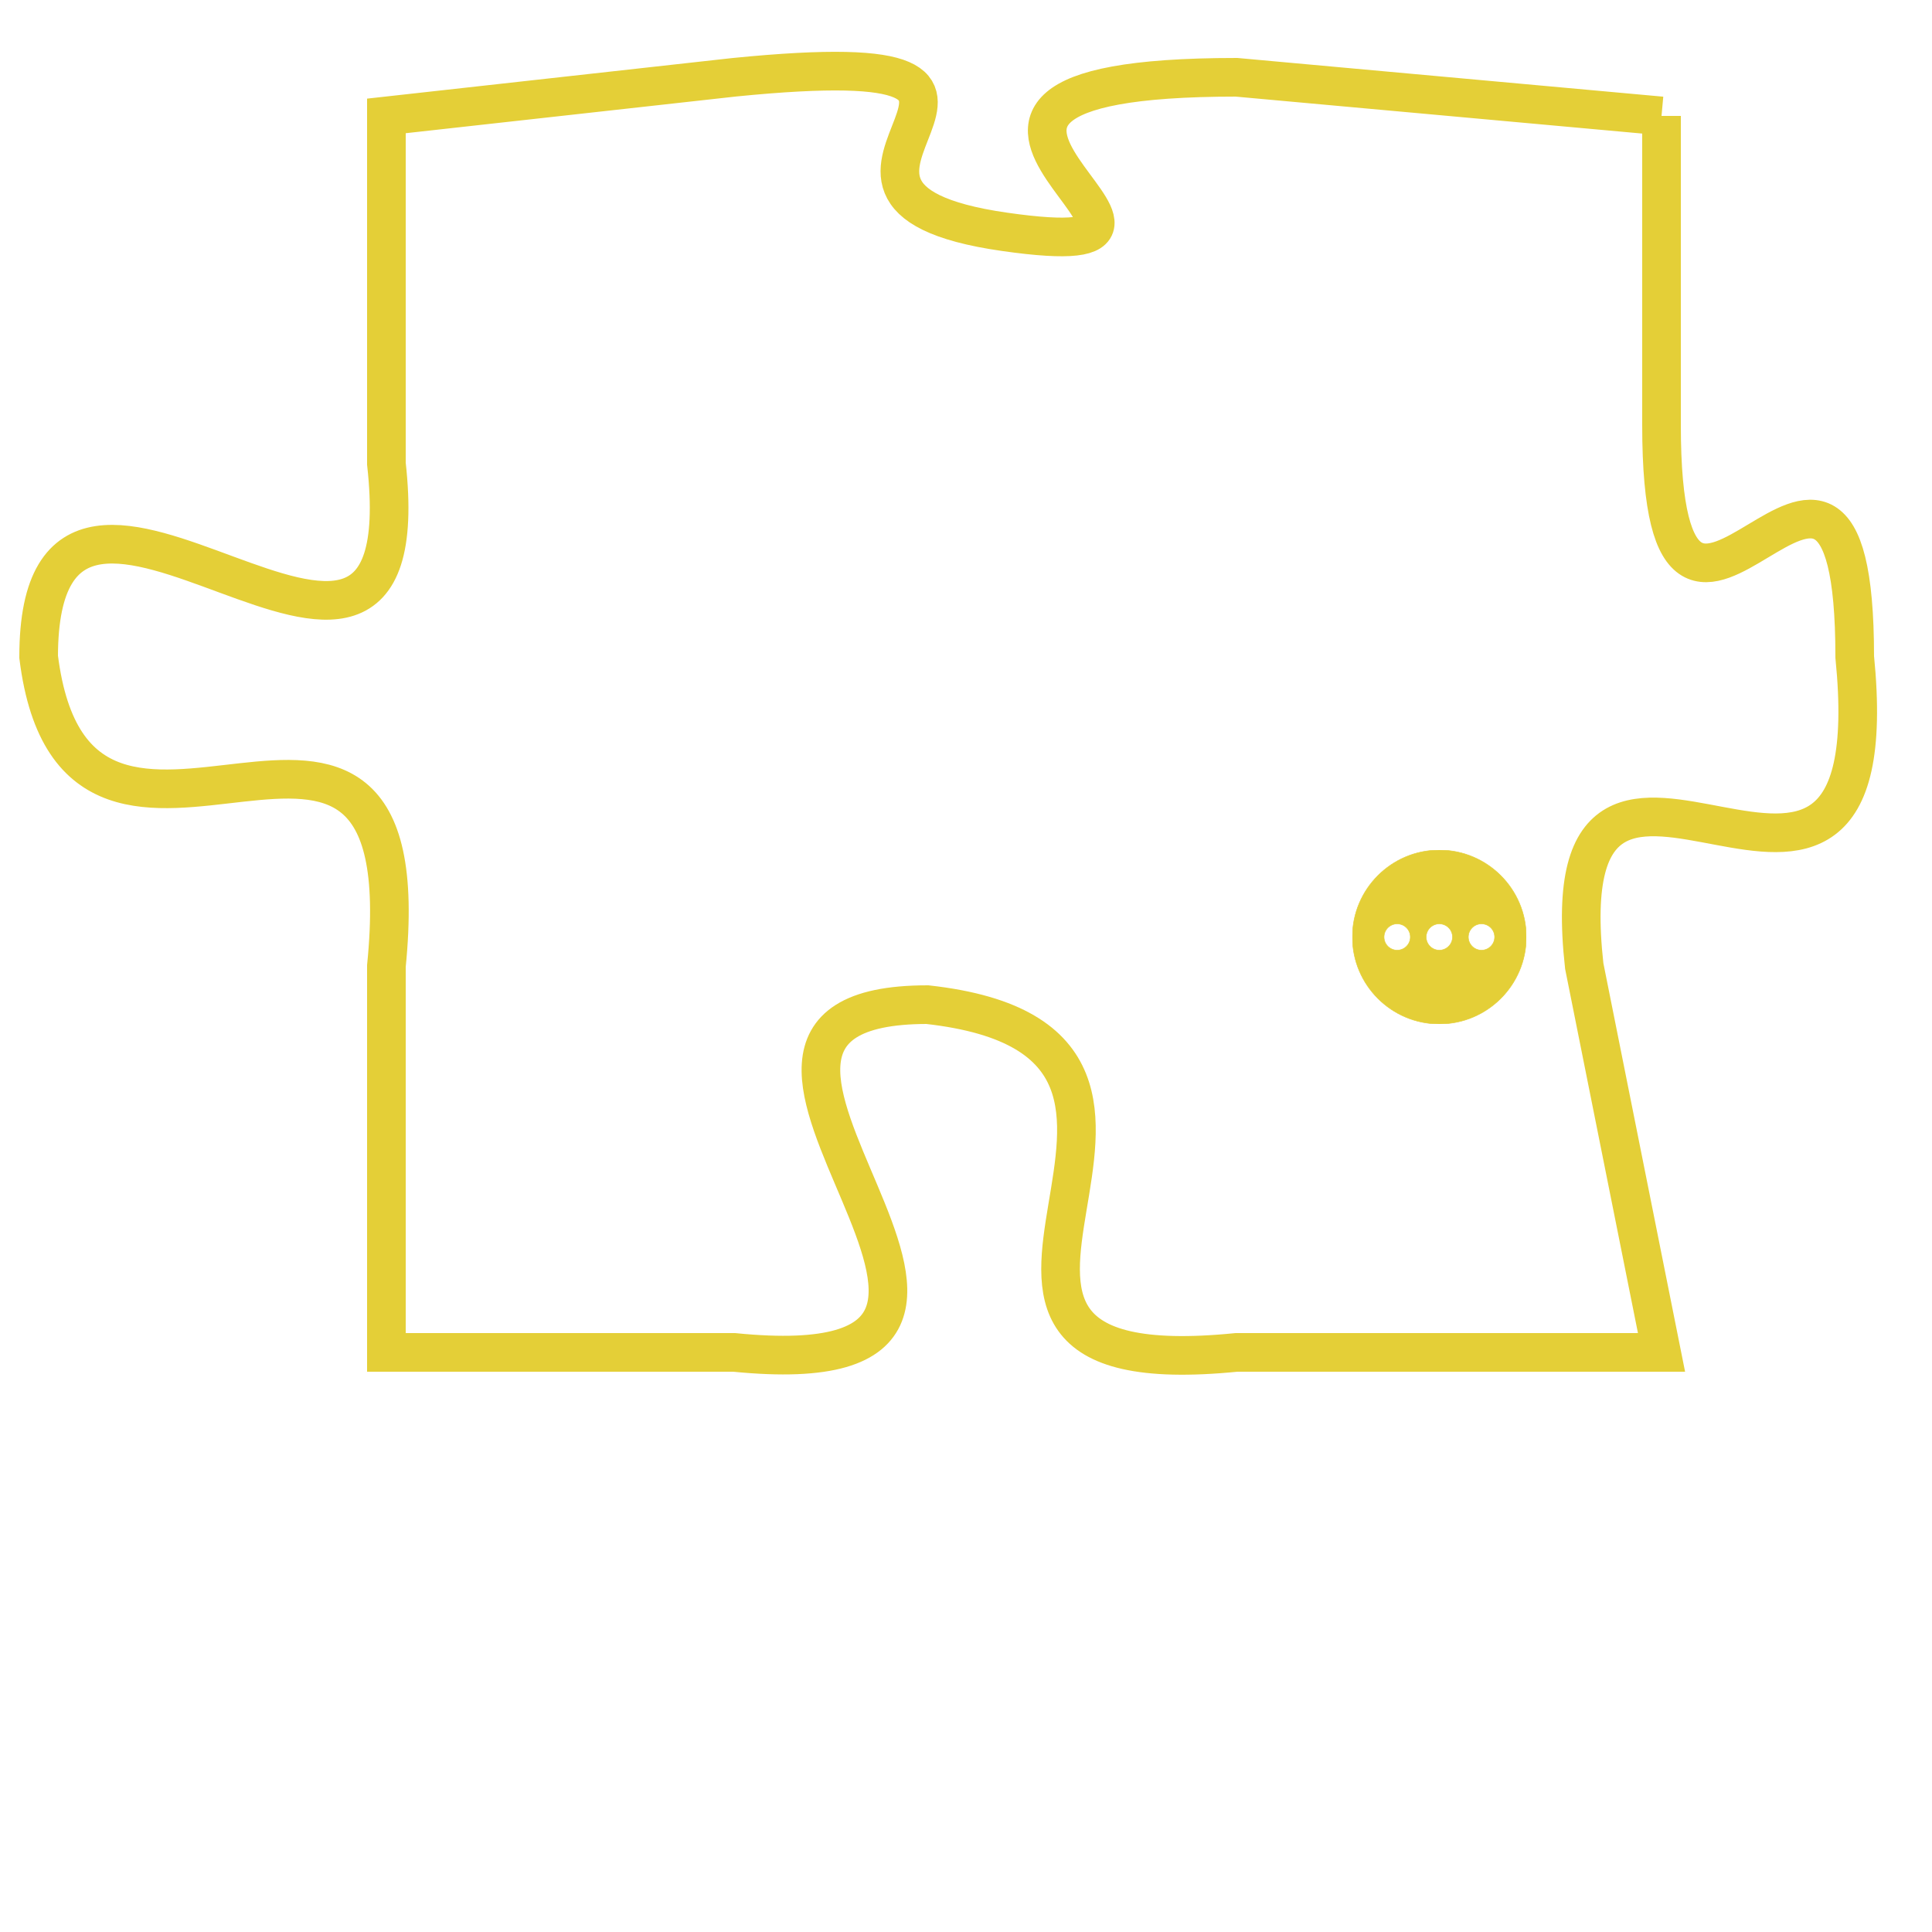 <svg version="1.1" xmlns="http://www.w3.org/2000/svg" xmlns:xlink="http://www.w3.org/1999/xlink" fill="transparent" x="0" y="0" width="350" height="350" preserveAspectRatio="xMinYMin slice"><style type="text/css">.links{fill:transparent;stroke: #E4CF37;}.links:hover{fill:#63D272; opacity:0.4;}</style><defs><g id="allt"><path id="t8786" d="M2541,2144 L2530,2143 C2519,2143 2531,2148 2524,2147 C2517,2146 2527,2142 2517,2143 L2508,2144 2508,2144 L2508,2153 C2509,2162 2499,2150 2499,2158 C2500,2166 2509,2156 2508,2166 L2508,2176 2508,2176 L2517,2176 C2527,2177 2514,2167 2522,2167 C2531,2168 2520,2177 2530,2176 L2541,2176 2541,2176 L2539,2166 C2538,2157 2547,2168 2546,2158 C2546,2149 2541,2161 2541,2152 L2541,2144"/></g><clipPath id="c" clipRule="evenodd" fill="transparent"><use href="#t8786"/></clipPath></defs><svg viewBox="2498 2141 50 37" preserveAspectRatio="xMinYMin meet"><svg width="4380" height="2430"><g><image crossorigin="anonymous" x="0" y="0" href="https://nftpuzzle.license-token.com/assets/completepuzzle.svg" width="100%" height="100%" /><g class="links"><use href="#t8786"/></g></g></svg><svg x="2533" y="2163" height="9%" width="9%" viewBox="0 0 330 330"><g><a xlink:href="https://nftpuzzle.license-token.com/" class="links"><title>See the most innovative NFT based token software licensing project</title><path fill="#E4CF37" id="more" d="M165,0C74.019,0,0,74.019,0,165s74.019,165,165,165s165-74.019,165-165S255.981,0,165,0z M85,190 c-13.785,0-25-11.215-25-25s11.215-25,25-25s25,11.215,25,25S98.785,190,85,190z M165,190c-13.785,0-25-11.215-25-25 s11.215-25,25-25s25,11.215,25,25S178.785,190,165,190z M245,190c-13.785,0-25-11.215-25-25s11.215-25,25-25 c13.785,0,25,11.215,25,25S258.785,190,245,190z"></path></a></g></svg></svg></svg>
